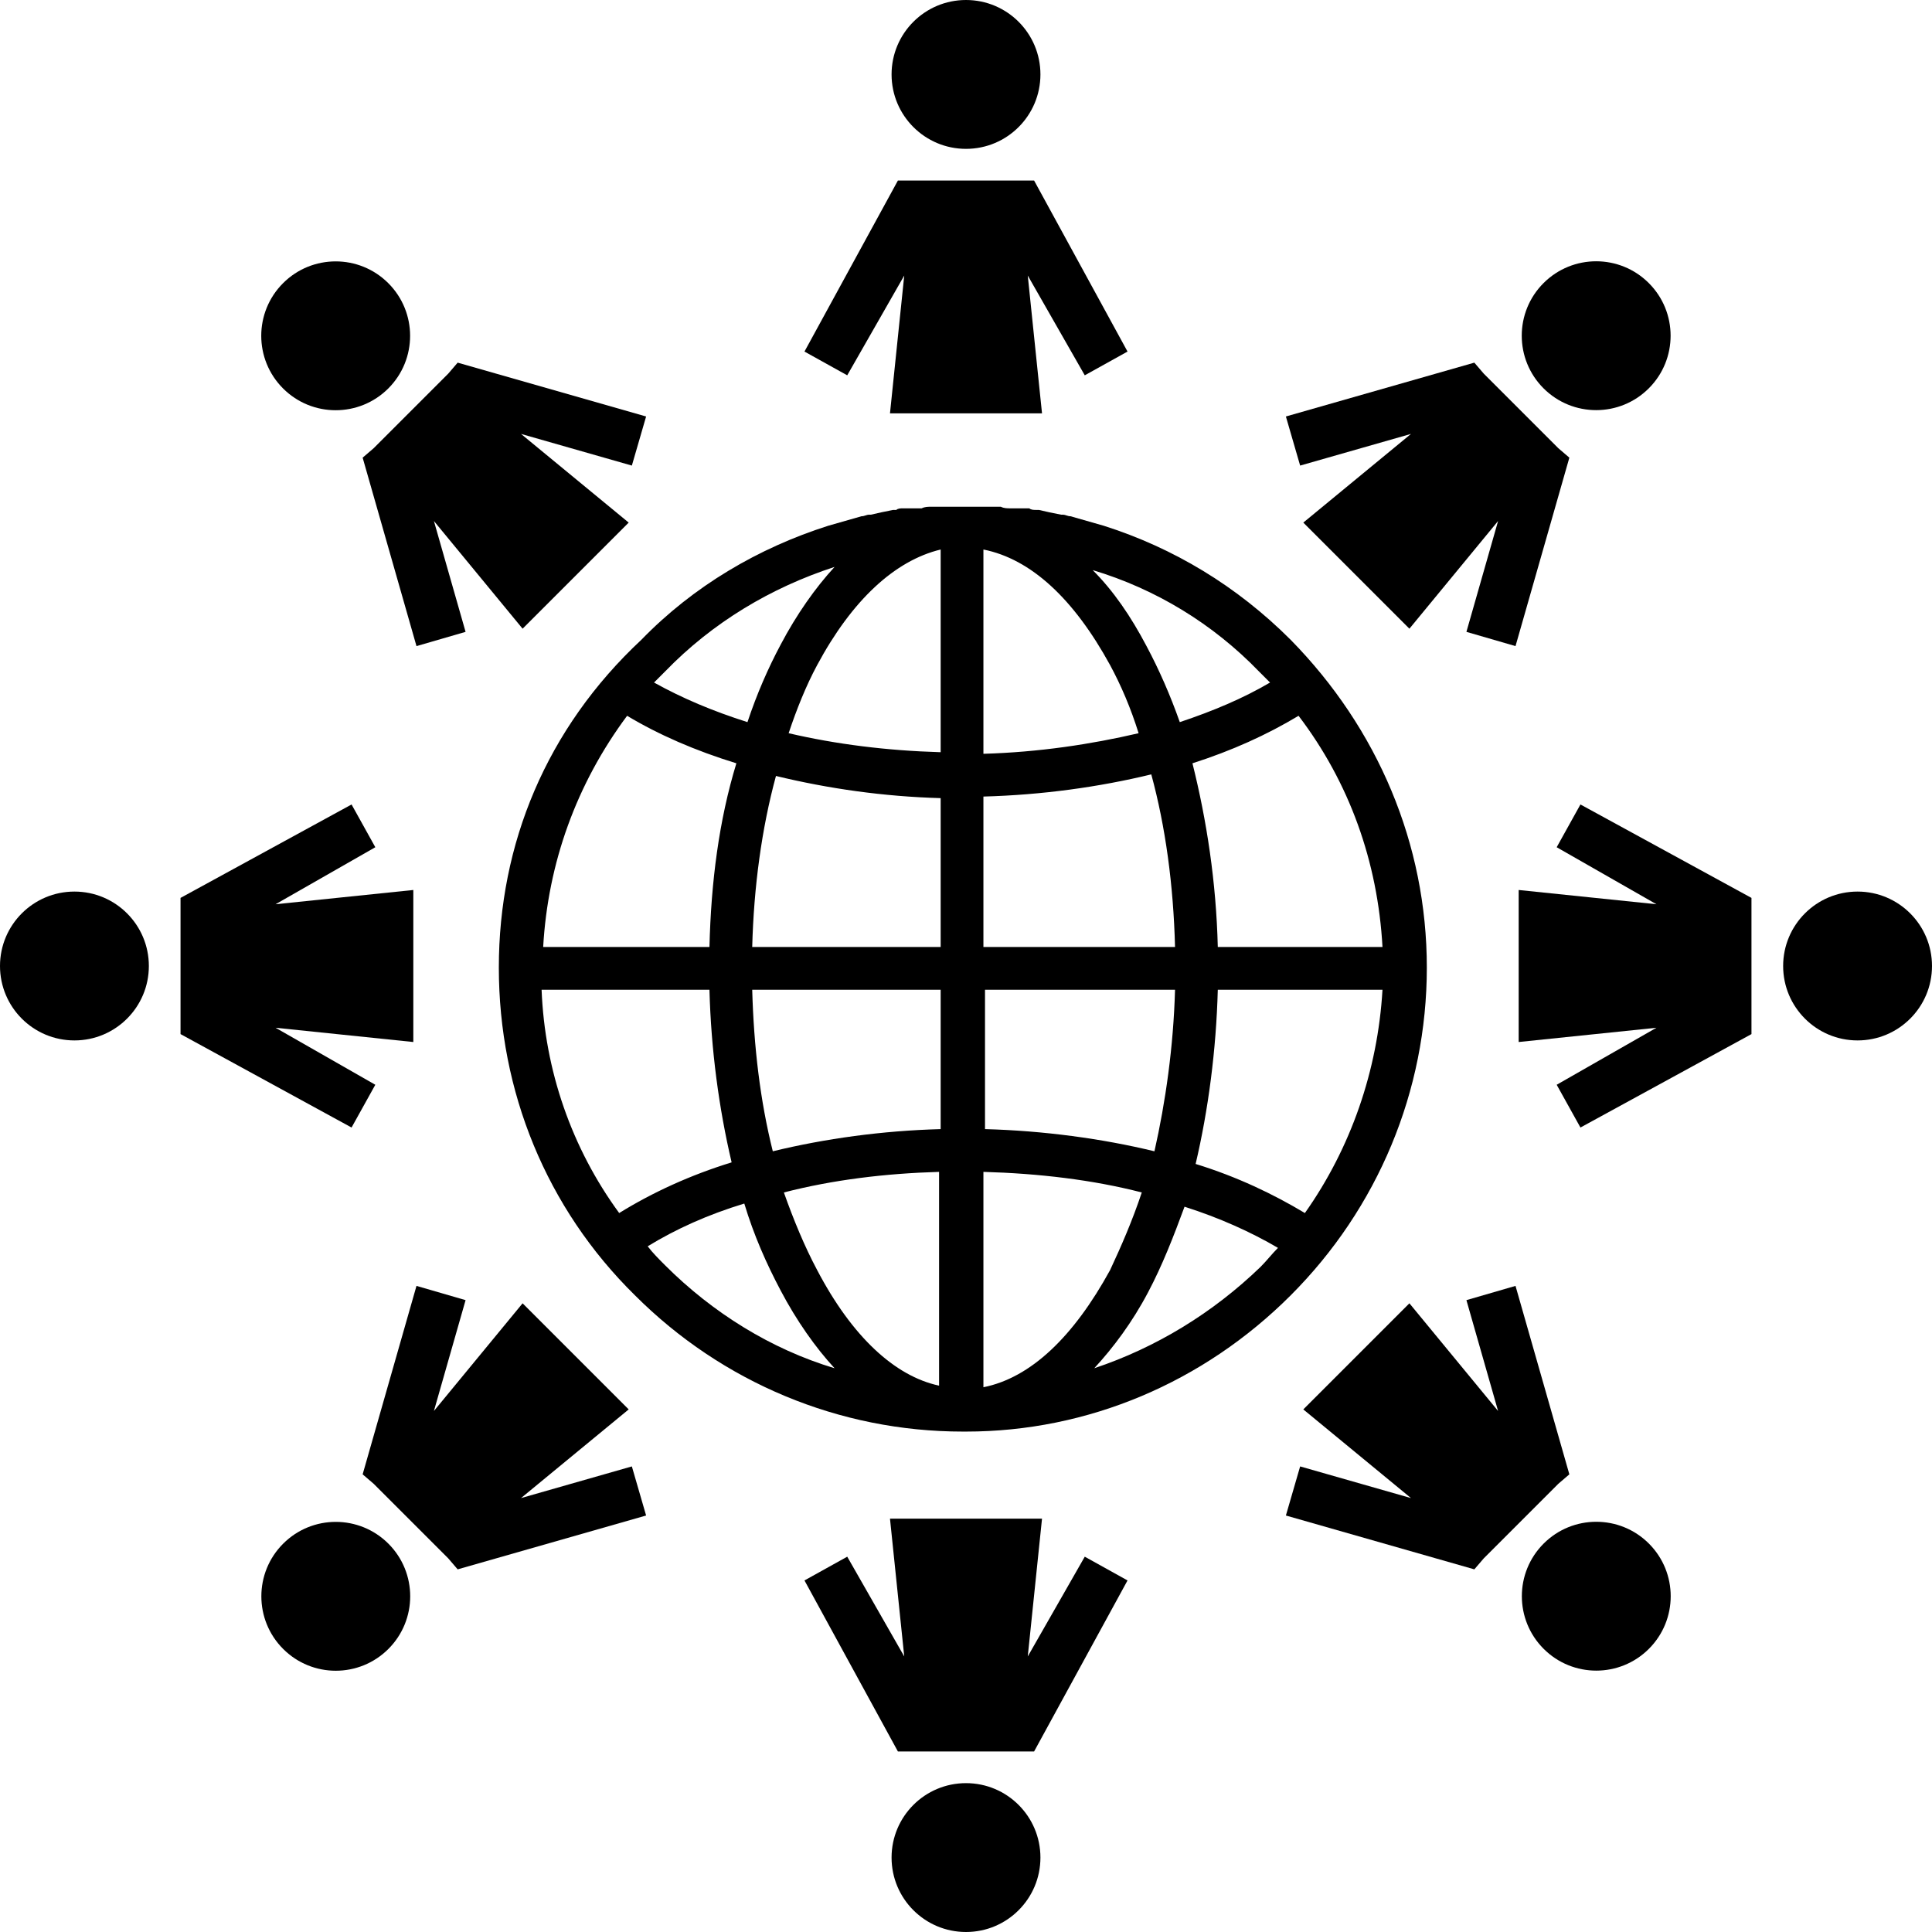 <svg width="122" height="122" viewBox="0 0 122 122" fill="none" xmlns="http://www.w3.org/2000/svg">
<path d="M81.5 40.4C78.1 37 74.1 34.6 69.7 33.2C69 33 68.3 32.8 67.6 32.6C67.4 32.6 67.3 32.5 67.1 32.5H67C66.5 32.4 66 32.3 65.6 32.2C65.5 32.2 65.5 32.2 65.4 32.2C65.3 32.2 65.1 32.2 65 32.1C64.9 32.1 64.8 32.1 64.7 32.1C64.6 32.1 64.5 32.1 64.4 32.1C64.3 32.1 64.2 32.1 64.1 32.1C64 32.1 63.9 32.1 63.8 32.1C63.6 32.1 63.4 32.1 63.2 32C63.1 32 63 32 63 32C62.9 32 62.7 32 62.6 32C62.5 32 62.4 32 62.4 32C62.2 32 62.1 32 61.9 32C61.8 32 61.8 32 61.7 32C61.5 32 61.4 32 61.2 32C61.2 32 61.2 32 61.1 32C61.1 32 61.1 32 61 32C60.8 32 60.6 32 60.3 32C60.2 32 60.2 32 60.1 32C59.9 32 59.8 32 59.6 32C59.5 32 59.4 32 59.4 32C59.3 32 59.1 32 59 32C58.9 32 58.8 32 58.8 32C58.6 32 58.4 32 58.2 32.1C58.1 32.1 58 32.1 57.9 32.1C57.8 32.1 57.7 32.1 57.6 32.1C57.5 32.1 57.4 32.1 57.3 32.1C57.2 32.1 57.1 32.1 57 32.1C56.9 32.1 56.7 32.1 56.6 32.2C56.5 32.2 56.5 32.2 56.4 32.2C55.9 32.3 55.4 32.4 55 32.5H54.9C54.7 32.5 54.6 32.6 54.4 32.6C53.7 32.8 53 33 52.3 33.2C47.9 34.6 43.8 37 40.5 40.4C34.5 46 31.5 53.3 31.5 61.1C31.5 68.9 34.5 76.3 40.1 81.8C45.6 87.3 53 90.4 60.8 90.4C60.8 90.4 60.8 90.4 60.9 90.4H61C68.7 90.4 76 87.3 81.5 81.8C87 76.3 90.1 68.9 90.1 61.1C90.1 53.3 87 46 81.5 40.4ZM62.1 50.3C65.8 50.2 69.4 49.7 72.7 48.9C73.6 52.2 74.1 55.9 74.2 59.8H62.1V50.3ZM59.4 59.8H47.5C47.6 56 48.1 52.3 49 49C52.3 49.8 55.8 50.3 59.4 50.4V59.8ZM44.8 59.8H34.3C34.6 54.5 36.4 49.5 39.6 45.2C41.6 46.4 43.9 47.4 46.5 48.2C45.4 51.8 44.9 55.7 44.8 59.8ZM44.8 62.5C44.9 66.3 45.4 70 46.2 73.4C43.6 74.2 41.2 75.3 39.1 76.6C36.1 72.5 34.4 67.6 34.2 62.5H44.8V62.5ZM47.5 62.5H59.4V71.3C55.7 71.4 52.1 71.9 48.8 72.7C48 69.5 47.6 66.1 47.5 62.5ZM62.1 62.5H74.2C74.1 66.1 73.6 69.6 72.9 72.7C69.6 71.9 65.9 71.4 62.2 71.3V62.5H62.1ZM76.9 62.5H87.3C87 67.6 85.3 72.5 82.4 76.6C80.4 75.4 78.1 74.3 75.5 73.5C76.3 70.1 76.8 66.3 76.9 62.5ZM76.9 59.8C76.8 55.7 76.2 51.8 75.3 48.2C77.8 47.4 80 46.4 82 45.2C85.2 49.4 87 54.4 87.3 59.8H76.9ZM79.5 42.4C79.7 42.6 80 42.9 80.2 43.1C78.5 44.1 76.6 44.9 74.5 45.6C73.9 43.9 73.2 42.3 72.4 40.8C71.4 38.9 70.3 37.3 69 36C73 37.2 76.6 39.4 79.5 42.4ZM70.1 42C70.8 43.3 71.4 44.7 71.9 46.3C68.9 47 65.6 47.5 62.1 47.6V34.7C65.1 35.3 67.8 37.8 70.1 42ZM59.4 34.7V47.5C56 47.4 52.8 47 49.8 46.3C50.3 44.8 50.9 43.3 51.6 42C53.8 37.9 56.5 35.4 59.4 34.7ZM52.7 35.8C51.5 37.1 50.3 38.8 49.3 40.7C48.5 42.2 47.8 43.8 47.2 45.6C45 44.9 43.1 44.1 41.3 43.1C41.5 42.9 41.8 42.6 42 42.4C45 39.3 48.7 37.1 52.7 35.8ZM42 79.9C41.6 79.5 41.2 79.1 40.9 78.7C42.7 77.6 44.7 76.7 47 76C47.6 78 48.4 79.8 49.3 81.5C50.3 83.4 51.5 85.1 52.7 86.4C48.7 85.2 45 82.9 42 79.9ZM51.6 80.2C50.8 78.7 50.1 77 49.5 75.3C52.6 74.5 55.9 74.1 59.3 74V87.5C56.5 86.9 53.8 84.4 51.6 80.2ZM62.1 87.6V74C65.6 74.1 69 74.5 72.1 75.3C71.5 77.1 70.8 78.7 70.1 80.2C67.8 84.4 65.1 87 62.1 87.6ZM69.1 86.4C70.3 85.1 71.5 83.5 72.5 81.6C73.4 79.9 74.1 78.1 74.8 76.2C77 76.9 79 77.8 80.7 78.8C80.3 79.2 80 79.6 79.6 80C76.6 82.9 73 85.1 69.1 86.4Z" fill="black"/>
<path d="M61 9.4C63.596 9.4 65.7 7.296 65.7 4.7C65.7 2.104 63.596 0 61 0C58.404 0 56.3 2.104 56.3 4.7C56.3 7.296 58.404 9.4 61 9.4Z" fill="black"/>
<path d="M71.2 22.2L65.3 11.4H64.4H61.6H61.1H60.9H60.4H57.6H56.7L50.8 22.2L53.5 23.7L57.1 17.4L56.2 26.1H60.9H61.1H65.8L64.9 17.4L68.5 23.7L71.2 22.2Z" fill="black"/>
<path d="M61 122C63.596 122 65.7 119.896 65.7 117.3C65.7 114.704 63.596 112.6 61 112.6C58.404 112.6 56.3 114.704 56.3 117.3C56.3 119.896 58.404 122 61 122Z" fill="black"/>
<path d="M50.8 99.8L56.7 110.6H57.6H60.4H60.9H61.1H61.6H64.4H65.3L71.2 99.8L68.5 98.3L64.9 104.6L65.8 95.9H61.1H60.9H56.2L57.1 104.6L53.5 98.3L50.8 99.8Z" fill="black"/>
<path d="M104.117 24.522C105.953 22.687 105.953 19.711 104.117 17.876C102.282 16.04 99.306 16.04 97.47 17.876C95.635 19.711 95.635 22.687 97.47 24.522C99.306 26.358 102.282 26.358 104.117 24.522Z" fill="black"/>
<path d="M95.7 40.8L99.1 28.9L98.4 28.3L96.5 26.4L96.1 26L96 25.9L95.6 25.5L93.7 23.6L93.1 22.9L81.2 26.3L82.1 29.4L89.1 27.4L82.3 33L85.6 36.3L85.7 36.4L89 39.7L94.6 32.9L92.6 39.9L95.7 40.8Z" fill="black"/>
<path d="M24.527 104.125C26.362 102.29 26.362 99.314 24.527 97.479C22.691 95.643 19.715 95.643 17.88 97.479C16.045 99.314 16.045 102.29 17.88 104.125C19.715 105.961 22.691 105.961 24.527 104.125Z" fill="black"/>
<path d="M26.3 81.2L22.9 93.1L23.6 93.7L25.5 95.6L25.9 96L26 96.1L26.4 96.5L28.3 98.4L28.9 99.1L40.8 95.7L39.9 92.6L32.9 94.6L39.7 89L36.4 85.7L36.3 85.6L33 82.3L27.4 89.1L29.4 82.1L26.3 81.2Z" fill="black"/>
<path d="M117.3 65.7C119.896 65.7 122 63.596 122 61C122 58.404 119.896 56.3 117.3 56.3C114.704 56.3 112.6 58.404 112.6 61C112.6 63.596 114.704 65.7 117.3 65.7Z" fill="black"/>
<path d="M99.8 71.2L110.6 65.3V64.4V61.6V61.1V60.9V60.4V57.6V56.7L99.8 50.8L98.3 53.5L104.6 57.1L95.9 56.2V60.9V61.1V65.8L104.6 64.9L98.3 68.5L99.8 71.2Z" fill="black"/>
<path d="M4.7 65.7C7.296 65.7 9.4 63.596 9.4 61C9.4 58.404 7.296 56.3 4.7 56.3C2.104 56.3 0 58.404 0 61C0 63.596 2.104 65.7 4.7 65.7Z" fill="black"/>
<path d="M22.2 50.8L11.4 56.7V57.6V60.4V60.9V61.1V61.6V64.4V65.3L22.2 71.2L23.7 68.5L17.4 64.9L26.1 65.8V61.1V60.9V56.2L17.4 57.1L23.7 53.5L22.2 50.8Z" fill="black"/>
<path d="M104.123 104.119C105.959 102.283 105.959 99.308 104.123 97.472C102.288 95.637 99.312 95.637 97.477 97.472C95.641 99.308 95.641 102.283 97.477 104.119C99.312 105.954 102.288 105.954 104.123 104.119Z" fill="black"/>
<path d="M81.2 95.7L93.1 99.1L93.7 98.4L95.6 96.5L96 96.1L96.1 96L96.5 95.6L98.4 93.7L99.1 93.1L95.7 81.2L92.6 82.1L94.6 89.1L89 82.3L85.7 85.6L85.6 85.7L82.3 89L89.1 94.6L82.1 92.6L81.2 95.7Z" fill="black"/>
<path d="M24.52 24.529C26.356 22.694 26.356 19.718 24.52 17.882C22.685 16.047 19.709 16.047 17.874 17.882C16.038 19.718 16.038 22.694 17.874 24.529C19.709 26.364 22.685 26.364 24.52 24.529Z" fill="black"/>
<path d="M40.8 26.3L28.9 22.9L28.3 23.6L26.4 25.5L26 25.9L25.9 26L25.5 26.4L23.6 28.3L22.9 28.9L26.3 40.8L29.4 39.9L27.4 32.9L33 39.7L36.3 36.4L36.4 36.3L39.7 33L32.9 27.4L39.9 29.4L40.8 26.3Z" fill="black"/>
</svg>
